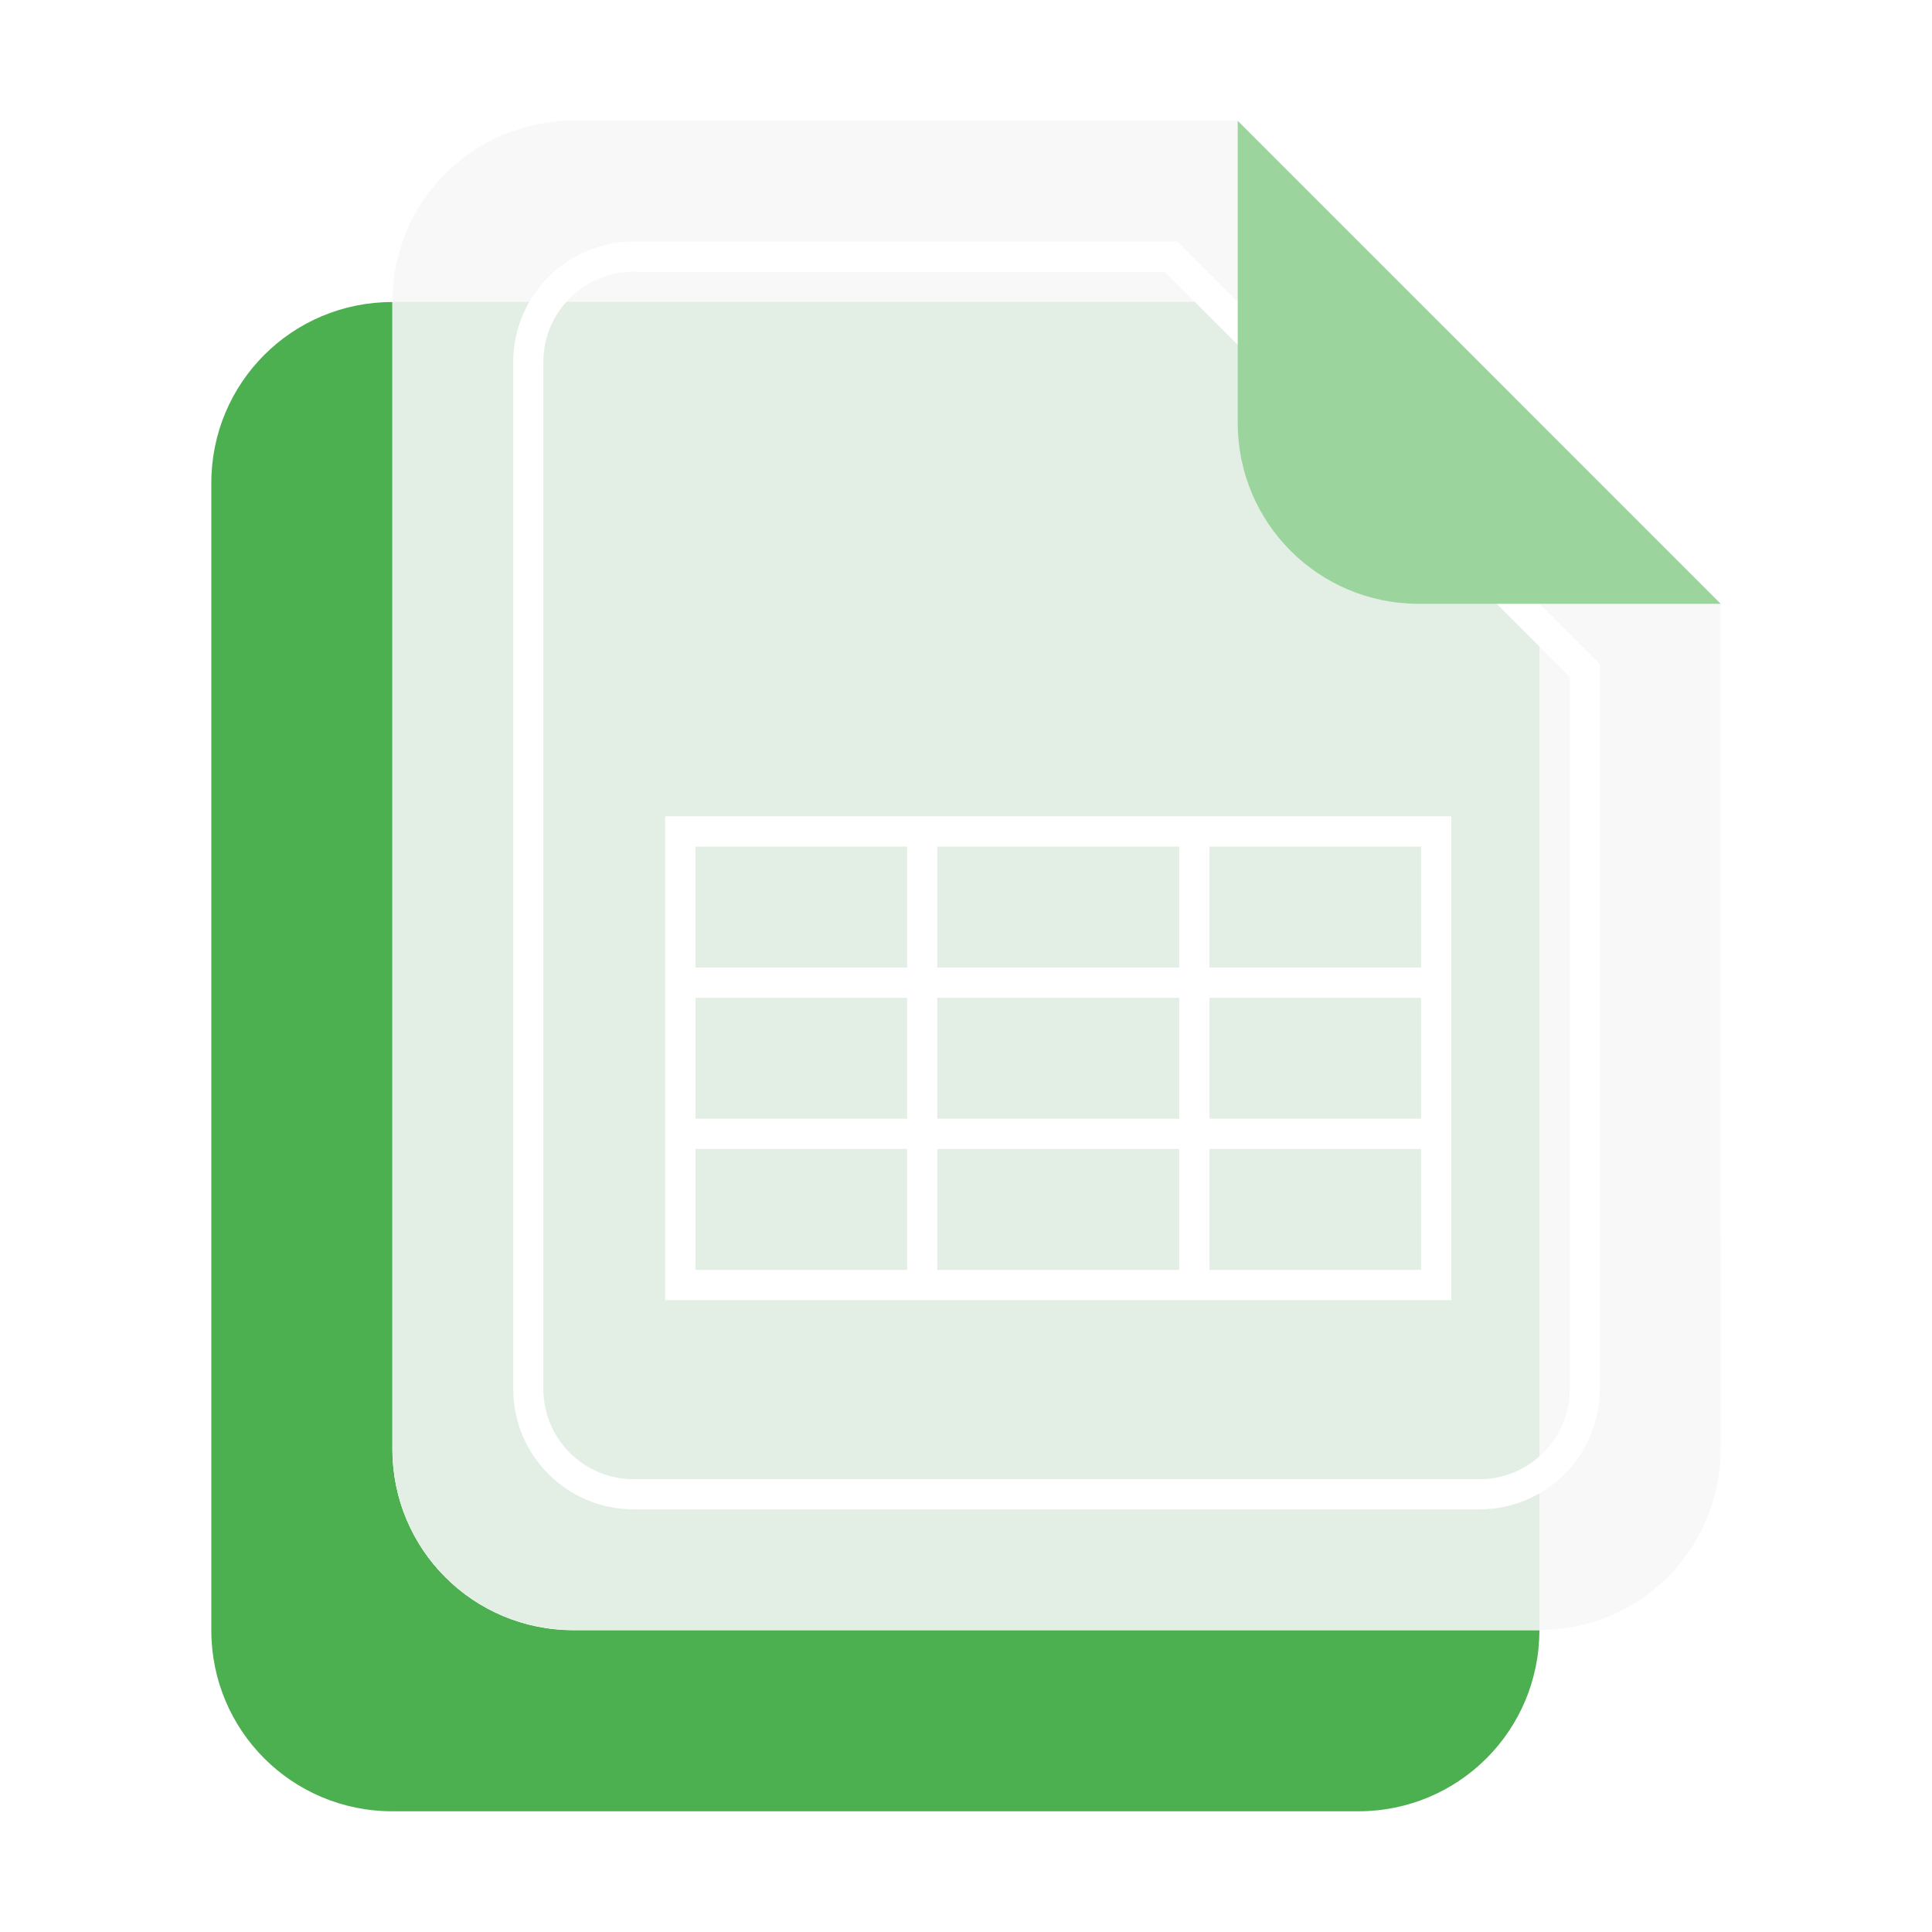 <svg width="64" height="64" version="1.1" viewBox="0 0 16.933 16.933" xmlns="http://www.w3.org/2000/svg" xmlns:xlink="http://www.w3.org/1999/xlink">
 <defs>
  <clipPath id="clipPath879">
   <path d="m5.027 1.058c-0.879 2e-6 -1.587 0.708-1.587 1.587v10.054c0 0.879 0.708 1.587 1.587 1.587h8.466c0.879 0 1.587-0.708 1.587-1.587l-9.9e-5 -7.408-4.233-4.233z" fill="#f9f9f9" opacity=".9" stroke-linecap="round" stroke-linejoin="round" stroke-width="1.087" style="paint-order:stroke fill markers"/>
  </clipPath>
  <filter id="filter873" x="-.115" y="-.102" width="1.231" height="1.203" color-interpolation-filters="sRGB">
   <feGaussianBlur stdDeviation="0.56"/>
  </filter>
 </defs>
 <path d="m3.439 15.875c-0.879 0-1.587-0.708-1.587-1.587v-10.054c0-0.879 0.708-1.587 1.587-1.587v10.054c0 0.879 0.708 1.587 1.587 1.587h8.466c0 0.879-0.708 1.587-1.587 1.587z" fill="#4caf50" stroke-width="0" style="paint-order:stroke fill markers"/>
 <path d="m5.027 1.058c-0.879 2e-6 -1.587 0.708-1.587 1.587v10.054c0 0.879 0.708 1.587 1.587 1.587h8.466c0.879 0 1.587-0.708 1.587-1.587l-9.9e-5 -7.408-4.233-4.233z" fill="#f9f9f9" stroke-linecap="round" stroke-linejoin="round" stroke-width="1.087" style="paint-order:stroke fill markers"/>
 <path d="m5.027 1.058c-0.879 2e-6 -1.587 0.708-1.587 1.587v10.054c0 0.879 0.708 1.587 1.587 1.587h8.466c0.879 0 1.587-0.708 1.587-1.587l-9.9e-5 -7.408-4.233-4.233z" fill="#f9f9f9" opacity=".9" stroke-linecap="round" stroke-linejoin="round" stroke-width="1.087" style="paint-order:stroke fill markers"/>
 <rect x="1.852" y="2.646" width="11.641" height="13.229" rx="1.587" ry="1.587" clip-path="url(#clipPath879)" fill="#4caf50" filter="url(#filter873)" opacity=".35" stroke-linecap="round" stroke-linejoin="round" stroke-width="2.646" style="paint-order:stroke fill markers"/>
 <path d="m5.556 2.117c-0.586 0-1.058 0.472-1.058 1.058v8.996c0 0.586 0.472 1.058 1.058 1.058h7.408c0.586 0 1.058-0.472 1.058-1.058v-6.35l-3.704-3.704zm0 0.265h4.653l3.549 3.549v6.24c0 0.44-0.354 0.794-0.794 0.794h-7.408c-0.44 0-0.794-0.354-0.794-0.794v-8.996c0-0.44 0.354-0.794 0.794-0.794z" fill="#ffffff" stroke-linecap="round" stroke-linejoin="round" stroke-width="2.641" style="paint-order:stroke fill markers"/>
 <path d="m15.081 5.292-4.233-4.233v2.646c0 0.879 0.708 1.587 1.587 1.587z" fill="#9bd49d" stroke-linecap="round" stroke-linejoin="round" stroke-width=".397" style="paint-order:stroke fill markers"/>
 <path transform="scale(.265)" d="m22 26.998v16.002h26v-16.002zm1 1.002h7v4h-7zm8 0h8v4h-8zm9 0h7v4h-7zm-17 5h7v4h-7zm8 0h8v4h-8zm9 0h7v4h-7zm-16.002 4.998h5.998v0.002h0.004v4h-7v-4h0.998zm8.002 0h5.998v0.002h1.002v4h-8v-4h1zm8.002 0h5.998v0.002h1v4h-7v-4h2e-3z" fill="#ffffff" stroke-width="3.78" style="paint-order:markers stroke fill"/>
</svg>
